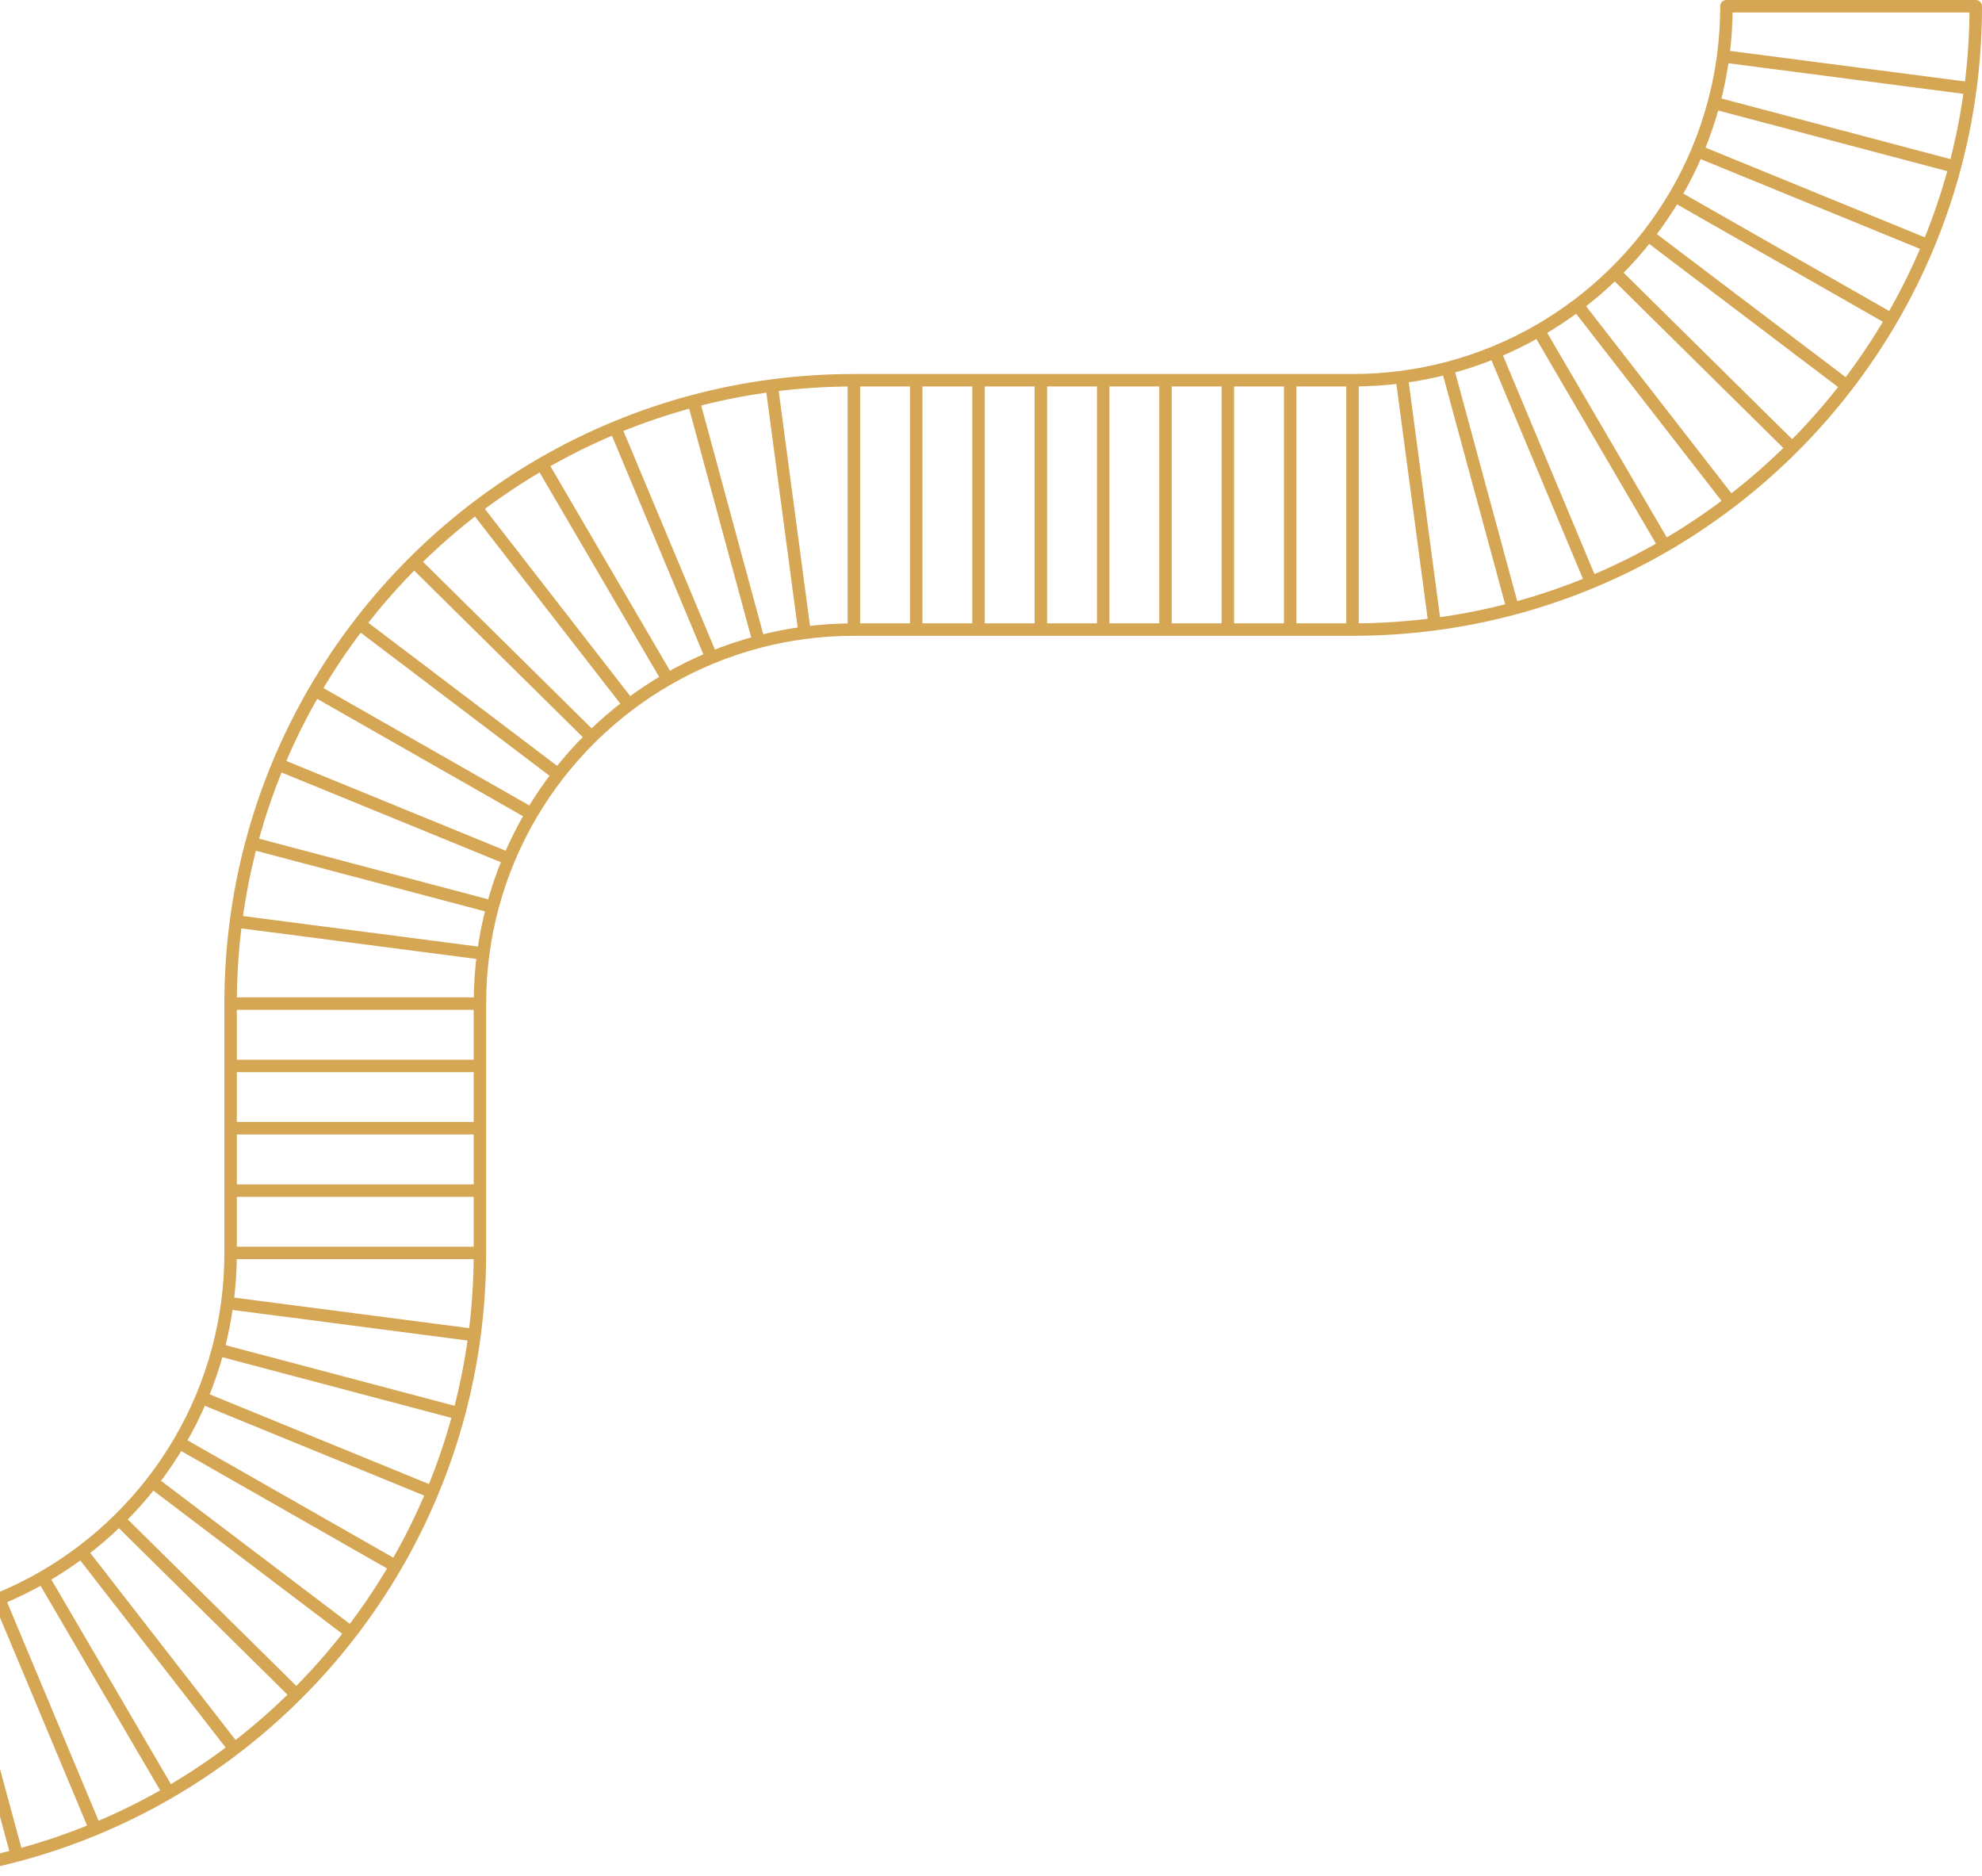 <svg width="318" height="301" viewBox="0 0 318 301" fill="none" xmlns="http://www.w3.org/2000/svg">
<path d="M217 101V61M217 101C221.47 101 225.871 100.707 230.186 100.138M217 101H207M217 61C219.678 61 222.315 60.825 224.9 60.485M217 61H207M137 61H147M137 61V101M137 61C132.53 61 128.129 61.293 123.814 61.862M37 161V171M37 161H77M37 161C37 156.53 37.293 152.128 37.862 147.813M137 101H147M137 101C134.322 101 131.685 101.175 129.1 101.515M77 161V171M77 161C77 158.278 77.181 155.598 77.532 152.971M77 201V191M77 201H37M77 201C77 205.47 76.707 209.872 76.138 214.187M37 201V191M37 201C37 203.722 36.819 206.402 36.468 209.029M37 171V181M37 171H77M37 181V191M37 181H77M37 191H77M77 171V181M77 181V191M147 61V101M147 61H207M147 101H207M316.138 14.187C316.707 9.872 317 5.47 317 1H277C277 3.722 276.819 6.402 276.468 9.029M316.138 14.187C315.575 18.465 314.741 22.658 313.654 26.747M316.138 14.187L276.468 9.029M313.654 26.747C312.503 31.081 311.068 35.298 309.37 39.38M313.654 26.747L274.976 16.511M309.37 39.38C307.664 43.482 305.692 47.446 303.476 51.251M309.37 39.38L272.338 24.23M303.476 51.251C301.315 54.961 298.923 58.52 296.318 61.907M303.476 51.251L268.72 31.433M296.318 61.907C293.616 65.42 290.686 68.749 287.55 71.871M296.318 61.907L264.436 37.745M287.55 71.871C284.436 74.971 281.118 77.868 277.619 80.539M287.55 71.871L259.089 43.761M277.619 80.539C274.262 83.101 270.738 85.456 267.066 87.584M277.619 80.539L253.075 48.948M267.066 87.584C263.289 89.772 259.355 91.721 255.286 93.409M267.066 87.584L246.876 53.045M255.286 93.409C251.227 95.093 247.033 96.516 242.725 97.66M255.286 93.409L239.839 56.5M242.725 97.66C238.642 98.744 234.456 99.576 230.186 100.138M242.725 97.66L232.249 59.045M230.186 100.138L224.9 60.485M224.9 60.485C227.401 60.156 229.854 59.672 232.249 59.045M232.249 59.045C234.852 58.363 237.386 57.511 239.839 56.5M239.839 56.5C242.269 55.499 244.618 54.343 246.876 53.045M246.876 53.045C249.03 51.806 251.1 50.436 253.075 48.948M253.075 48.948C255.193 47.352 257.203 45.618 259.089 43.761M259.089 43.761C261.002 41.878 262.789 39.868 264.436 37.745M264.436 37.745C265.992 35.738 267.424 33.63 268.72 31.433M268.72 31.433C270.081 29.126 271.291 26.721 272.338 24.23M272.338 24.23C273.385 21.738 274.269 19.161 274.976 16.511M274.976 16.511C275.626 14.075 276.127 11.577 276.468 9.029M37.862 147.813C38.425 143.535 39.259 139.342 40.346 135.253M37.862 147.813L77.532 152.971M40.346 135.253C41.497 130.919 42.932 126.702 44.63 122.62M40.346 135.253L79.024 145.489M44.63 122.62C46.336 118.518 48.308 114.554 50.524 110.749M44.63 122.62L81.662 137.771M50.524 110.749C52.685 107.039 55.077 103.48 57.682 100.093M50.524 110.749L85.279 130.568M57.682 100.093C60.384 96.58 63.314 93.251 66.45 90.129M57.682 100.093L89.564 124.255M66.45 90.129C69.564 87.029 72.882 84.132 76.381 81.461M66.45 90.129L94.911 118.239M76.381 81.461C79.738 78.899 83.262 76.544 86.934 74.416M76.381 81.461L100.925 113.052M86.934 74.416C90.711 72.228 94.645 70.279 98.714 68.591M86.934 74.416L107.124 108.955M98.714 68.591C102.773 66.907 106.967 65.484 111.275 64.34M98.714 68.591L114.161 105.5M111.275 64.34C115.358 63.256 119.544 62.424 123.814 61.862M111.275 64.34L121.751 102.955M123.814 61.862L129.1 101.515M129.1 101.515C126.599 101.844 124.146 102.327 121.751 102.955M121.751 102.955C119.148 103.637 116.614 104.489 114.161 105.5M114.161 105.5C111.731 106.501 109.382 107.657 107.124 108.955M107.124 108.955C104.97 110.194 102.9 111.564 100.925 113.052M100.925 113.052C98.806 114.649 96.797 116.382 94.911 118.239M94.911 118.239C92.998 120.122 91.211 122.132 89.564 124.255M89.564 124.255C88.008 126.262 86.576 128.37 85.279 130.568M85.279 130.568C83.919 132.874 82.709 135.28 81.662 137.771M81.662 137.771C80.615 140.262 79.731 142.839 79.024 145.489M79.024 145.489C78.374 147.925 77.873 150.423 77.532 152.971M76.138 214.187C75.575 218.465 74.741 222.658 73.654 226.747M76.138 214.187L36.468 209.029M73.654 226.747C72.503 231.081 71.068 235.298 69.37 239.38M73.654 226.747L34.976 216.511M69.37 239.38C67.664 243.482 65.692 247.446 63.476 251.251M69.37 239.38L32.338 224.229M63.476 251.251C61.315 254.961 58.923 258.52 56.318 261.907M63.476 251.251L28.721 231.432M56.318 261.907C53.616 265.42 50.686 268.749 47.55 271.871M56.318 261.907L24.436 237.745M47.55 271.871C44.436 274.971 41.118 277.868 37.619 280.539M47.55 271.871L19.089 243.761M37.619 280.539C34.262 283.101 30.738 285.456 27.066 287.584M37.619 280.539L13.075 248.948M27.066 287.584C23.289 289.772 19.355 291.721 15.286 293.409M27.066 287.584L6.876 253.045M15.286 293.409C11.227 295.092 7.033 296.517 2.725 297.66M15.286 293.409L-0.161 256.5M2.725 297.66L-7.751 259.045M2.725 297.66C-0.699 298.569 -4.194 299.301 -7.751 299.845V259.045M-7.751 259.045C-5.148 258.363 -2.614 257.511 -0.161 256.5M-0.161 256.5C2.269 255.499 4.618 254.343 6.876 253.045M6.876 253.045C9.03 251.806 11.1 250.436 13.075 248.948M13.075 248.948C15.194 247.351 17.203 245.618 19.089 243.761M19.089 243.761C21.002 241.878 22.789 239.868 24.436 237.745M24.436 237.745C25.992 235.738 27.424 233.63 28.721 231.432M28.721 231.432C30.081 229.126 31.291 226.72 32.338 224.229M32.338 224.229C33.385 221.738 34.269 219.161 34.976 216.511M34.976 216.511C35.626 214.075 36.127 211.577 36.468 209.029M207 61V101M197 61V101M187 61V101M177 61V101M167 61V101M157 61V101" stroke="#D5A654" stroke-width="2" stroke-linecap="round" stroke-linejoin="round"/>
</svg>
